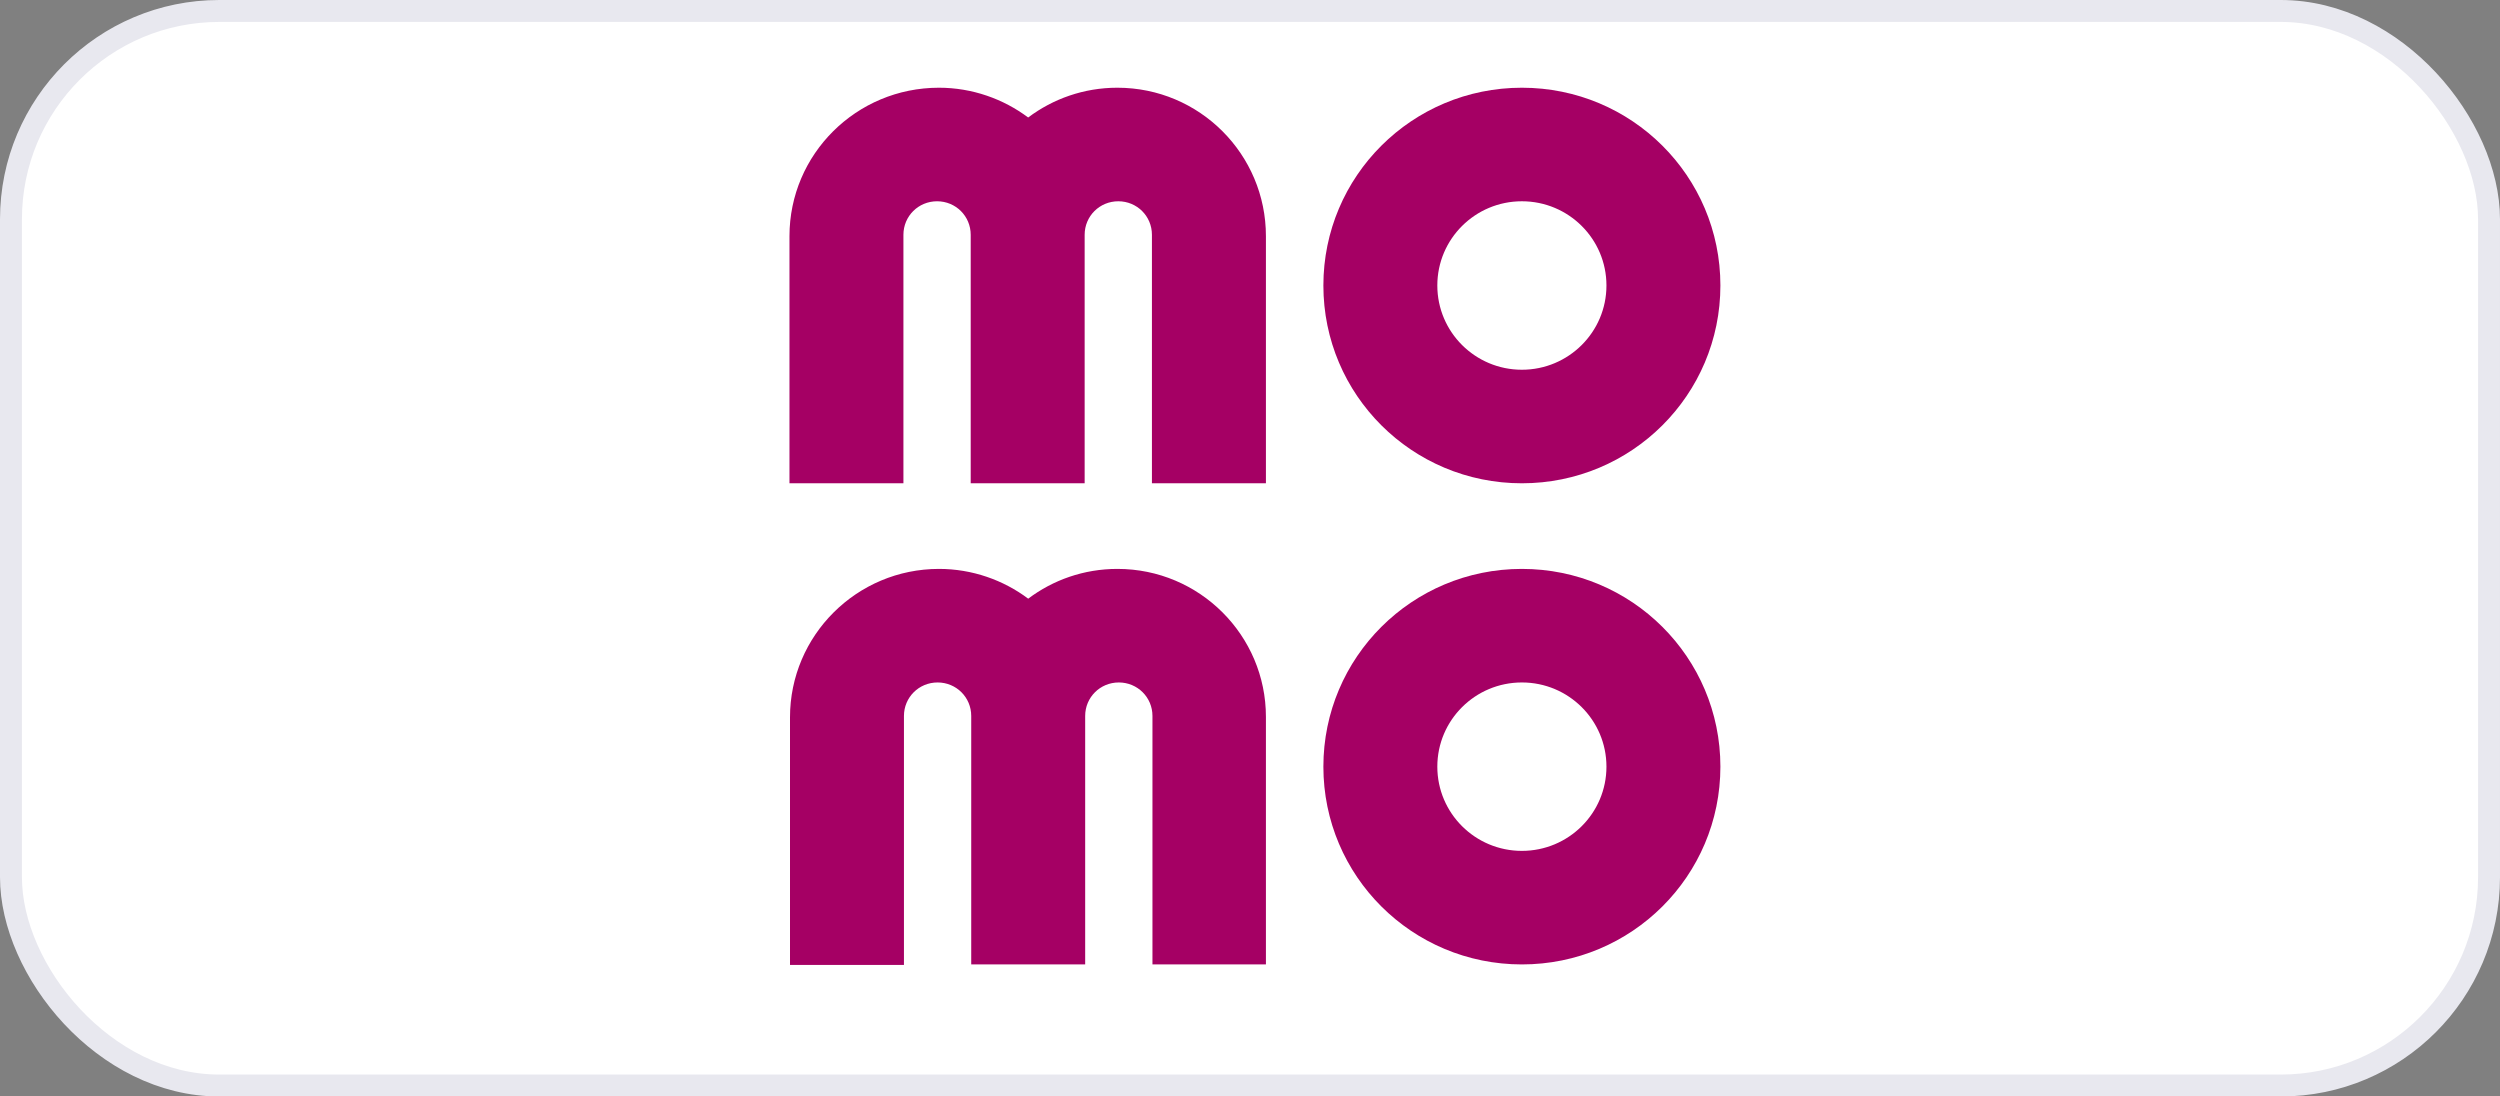 <svg width="57" height="25" viewBox="0 0 57 25" fill="none" xmlns="http://www.w3.org/2000/svg">
<rect x="0" y="0" width="57" height="25" fill="#808080" stroke="none"/>
<rect x="0.25" y="0.25" width="56.5" height="24.5" rx="4.75" fill="white" stroke="#E8E8EF" stroke-width="0.5"/>
<path d="M34.699 11.019C37.202 11.019 39.225 9.003 39.225 6.509C39.225 4.016 37.202 2 34.699 2C32.196 2 30.173 4.016 30.173 6.509C30.173 9.003 32.196 11.019 34.699 11.019ZM34.699 4.589C35.764 4.589 36.627 5.448 36.627 6.509C36.627 7.57 35.764 8.43 34.699 8.43C33.634 8.43 32.771 7.57 32.771 6.509C32.771 5.448 33.634 4.589 34.699 4.589Z" fill="#A50064"/>
<path d="M34.699 12.971C32.196 12.971 30.173 14.987 30.173 17.48C30.173 19.973 32.196 21.989 34.699 21.989C37.202 21.989 39.225 19.973 39.225 17.48C39.225 14.987 37.202 12.971 34.699 12.971ZM34.699 19.4C33.634 19.4 32.771 18.541 32.771 17.48C32.771 16.419 33.634 15.56 34.699 15.56C35.764 15.56 36.627 16.419 36.627 17.48C36.627 18.541 35.764 19.4 34.699 19.4Z" fill="#A50064"/>
<path d="M25.477 12.971C24.71 12.971 24.007 13.225 23.443 13.65C22.878 13.225 22.165 12.971 21.409 12.971C19.535 12.971 18.012 14.488 18.012 16.355V22H20.61V16.323C20.61 15.899 20.951 15.56 21.377 15.56C21.803 15.56 22.144 15.899 22.144 16.323V21.989H24.742V16.323C24.742 15.899 25.083 15.56 25.509 15.56C25.935 15.56 26.276 15.899 26.276 16.323V21.989H28.863V16.345C28.863 14.488 27.351 12.971 25.477 12.971Z" fill="#A50064"/>
<path d="M25.476 2C24.709 2 24.006 2.255 23.442 2.679C22.877 2.255 22.164 2 21.408 2C19.523 2 18 3.517 18 5.385V11.019H20.598V5.353C20.598 4.928 20.939 4.589 21.365 4.589C21.791 4.589 22.132 4.928 22.132 5.353V11.019H24.73V5.353C24.73 4.928 25.071 4.589 25.497 4.589C25.923 4.589 26.264 4.928 26.264 5.353V11.019H28.863V5.385C28.863 3.517 27.35 2 25.476 2Z" fill="#A50064"/>
</svg>
